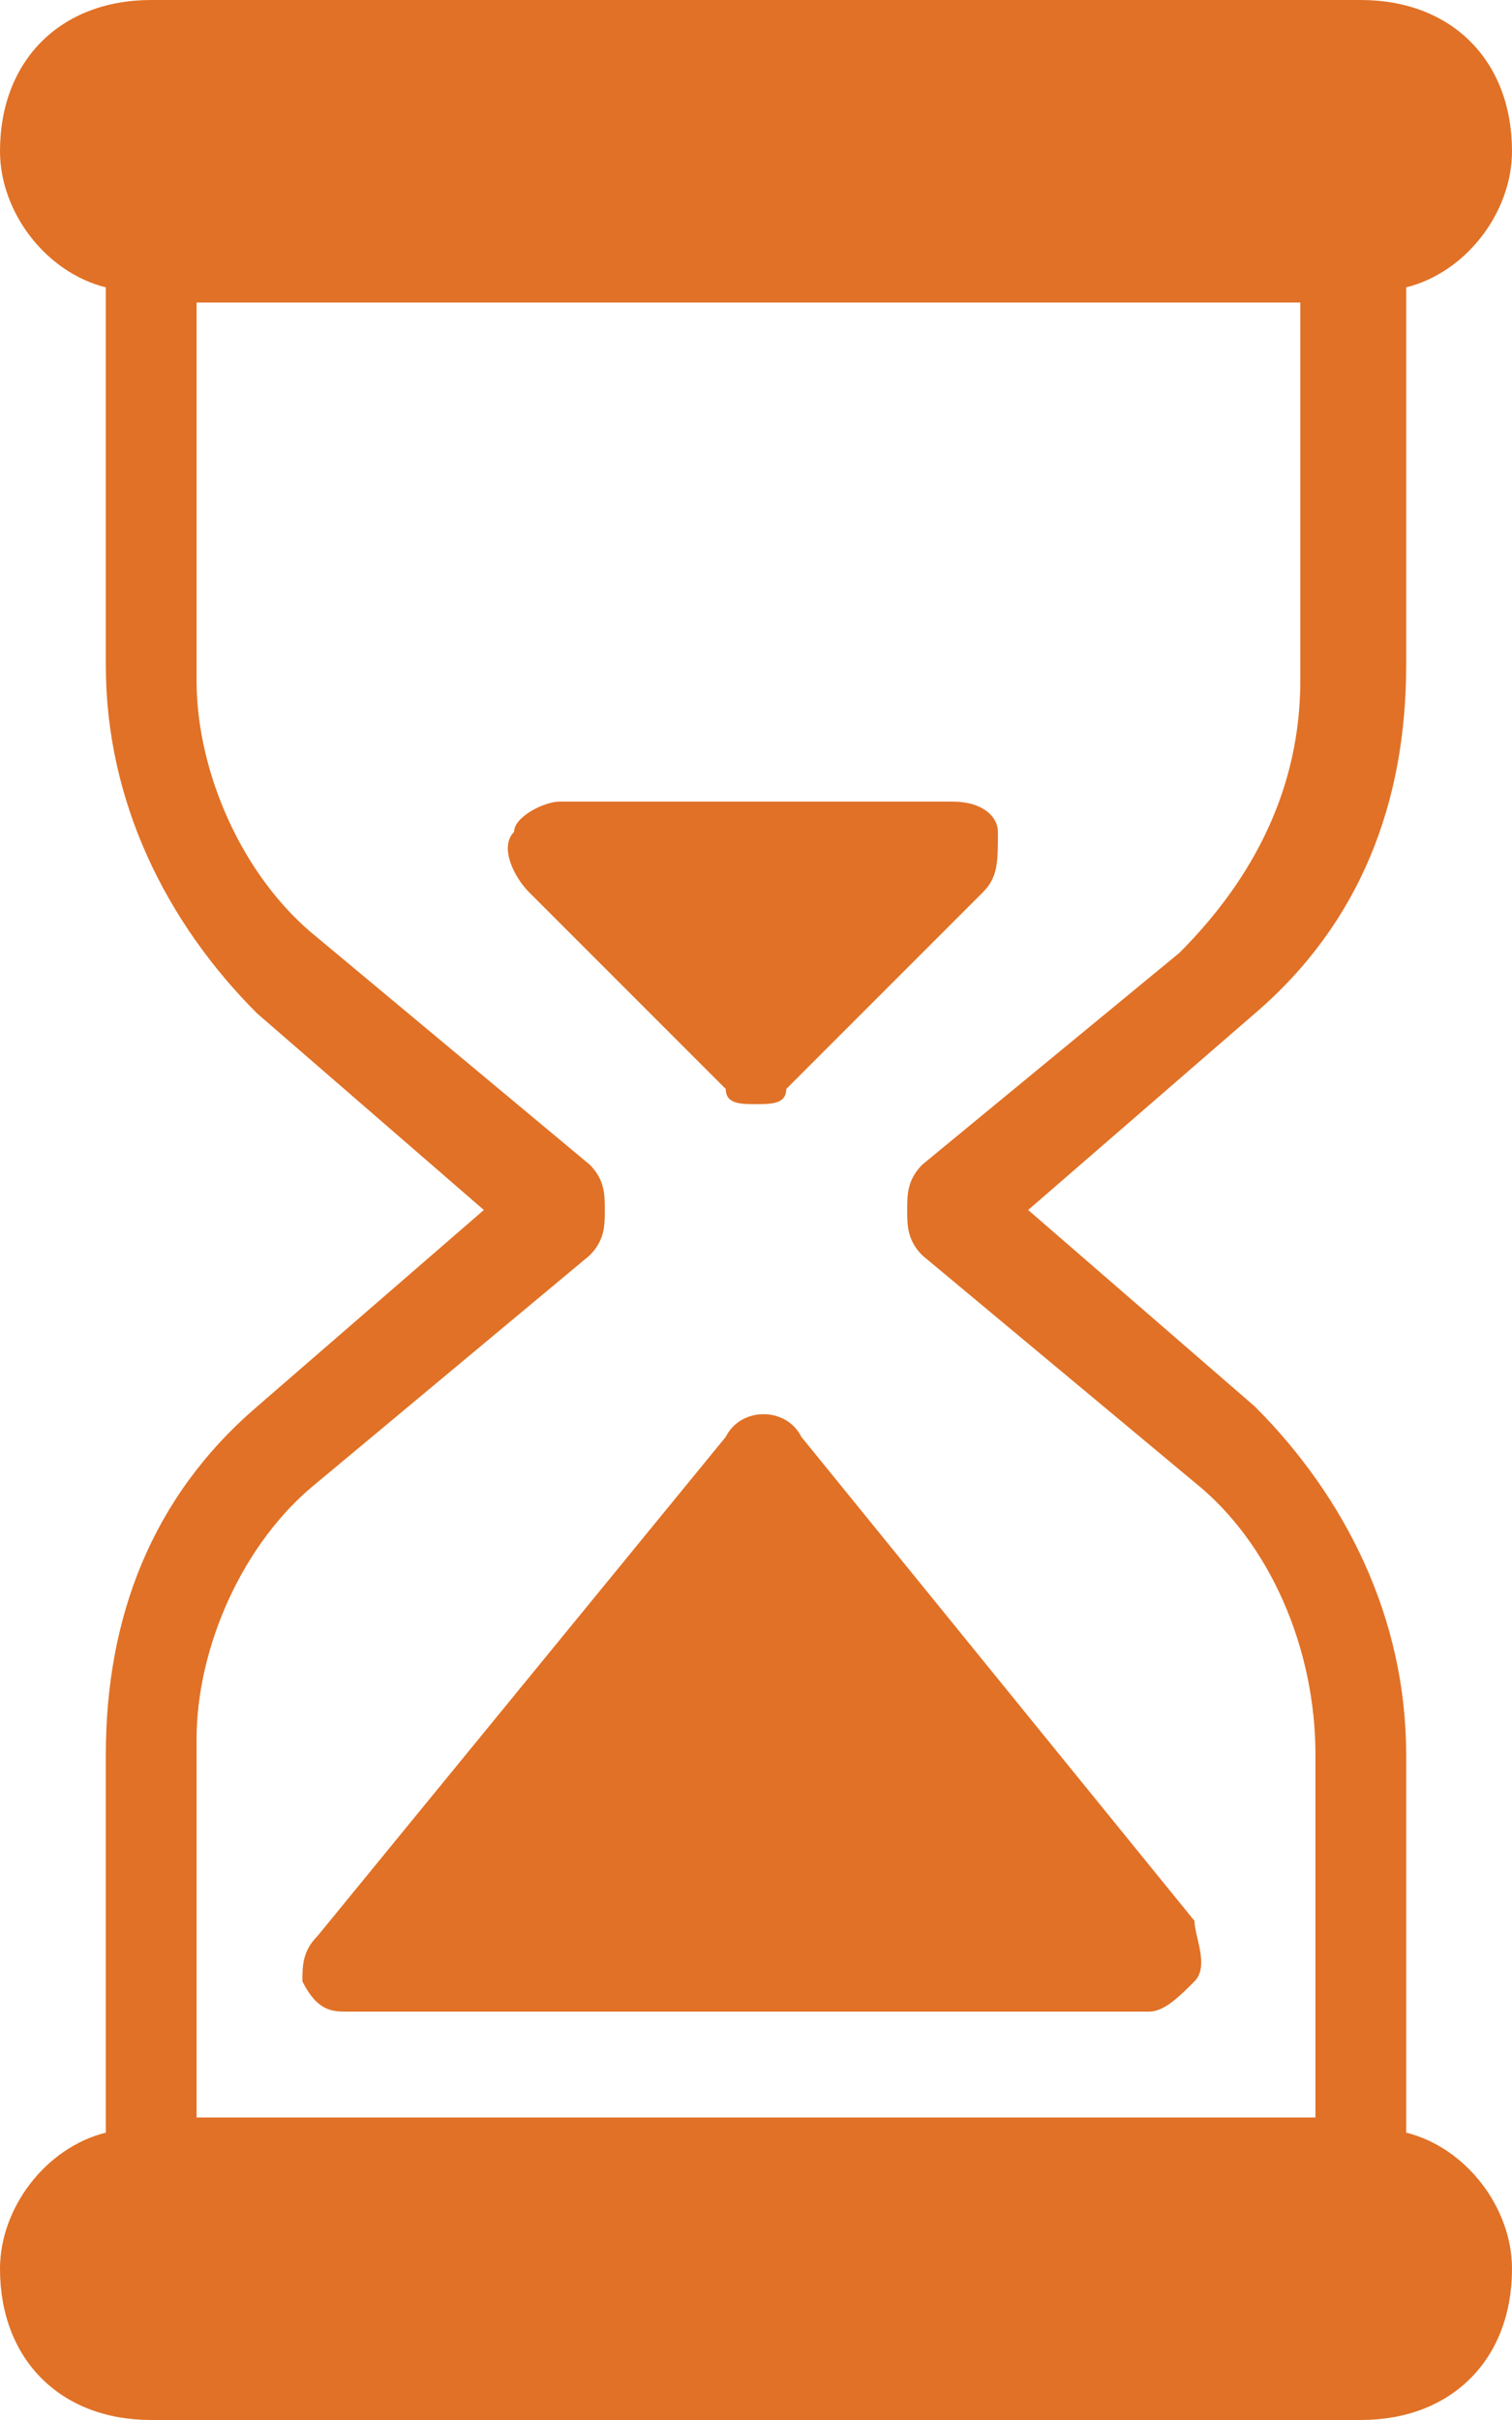 <svg width="10" height="16" viewBox="0 0 10 16" fill="none" xmlns="http://www.w3.org/2000/svg">
<path d="M9.3 14.1V11.6C9.3 10.7 8.9 9.9 8.3 9.3L6.8 8L8.3 6.7C9 6.1 9.3 5.3 9.3 4.4V1.9C9.7 1.8 10 1.4 10 1C10 0.4 9.6 0 9 0H1C0.4 0 0 0.4 0 1C0 1.4 0.3 1.8 0.7 1.9V4.4C0.7 5.3 1.1 6.1 1.7 6.7L3.2 8L1.7 9.3C1 9.9 0.7 10.7 0.7 11.6V14.1C0.3 14.2 0 14.6 0 15C0 15.6 0.4 16 1 16H9C9.6 16 10 15.6 10 15C10 14.6 9.7 14.2 9.3 14.1ZM2.1 9.8L3.9 8.3C4 8.2 4 8.1 4 8C4 7.9 4 7.8 3.9 7.7L2.1 6.2C1.6 5.8 1.3 5.1 1.3 4.5V2H8.6V4.5C8.6 5.2 8.3 5.8 7.8 6.3L6.1 7.7C6 7.8 6 7.9 6 8C6 8.1 6 8.2 6.1 8.3L7.9 9.8C8.4 10.2 8.7 10.9 8.7 11.6V14H1.3V11.5C1.3 10.9 1.6 10.2 2.1 9.8Z" fill="#E17126"/>
<path d="M2.3 13.3H7.6C7.7 13.3 7.8 13.2 7.9 13.1C8 13 7.9 12.8 7.9 12.7L5.3 9.5C5.2 9.3 4.9 9.3 4.8 9.5L2.1 12.8C2 12.9 2 13 2 13.1C2.1 13.3 2.2 13.3 2.3 13.3Z" fill="#E17126"/>
<path d="M5 7.3C5.1 7.3 5.2 7.3 5.2 7.2L6.5 5.9C6.6 5.8 6.6 5.7 6.6 5.5C6.6 5.4 6.5 5.3 6.3 5.3H3.7C3.6 5.3 3.4 5.4 3.4 5.5C3.3 5.6 3.4 5.8 3.5 5.9L4.8 7.2C4.8 7.3 4.9 7.3 5 7.3Z" fill="#E17126"/>
</svg>
